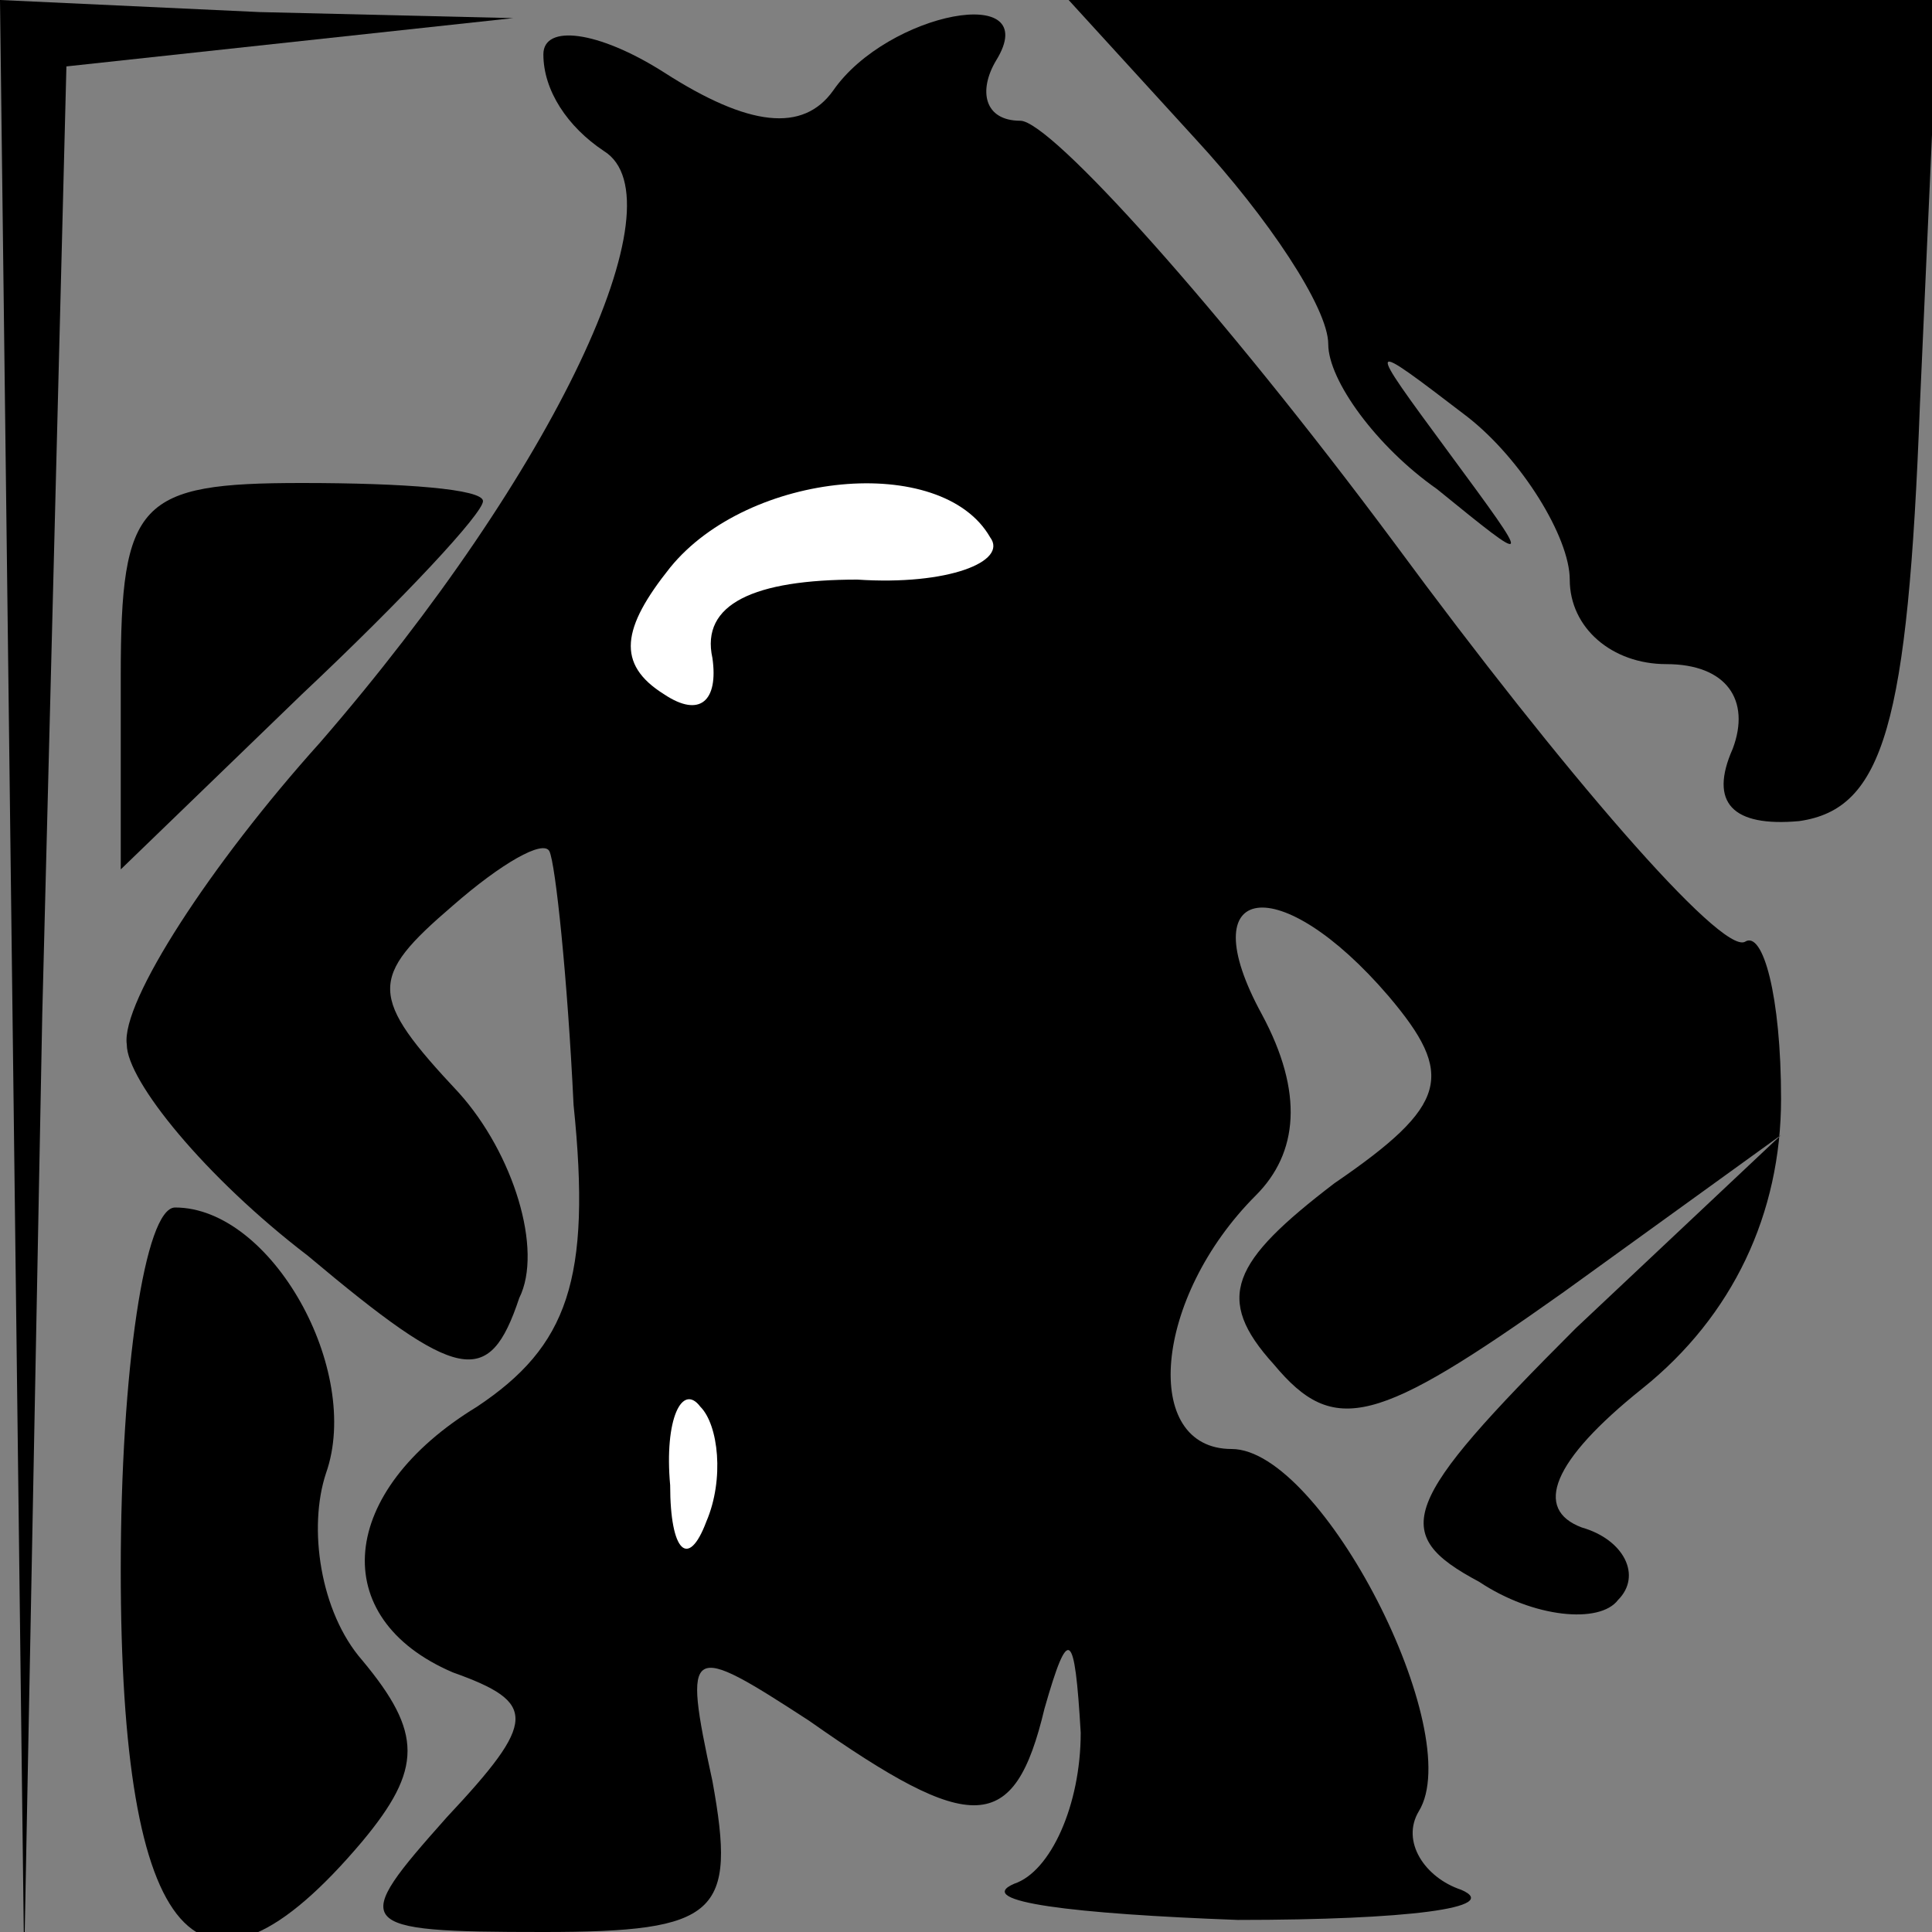 <?xml version="1.0" standalone="no"?>
<!DOCTYPE svg PUBLIC "-//W3C//DTD SVG 20010904//EN"
 "http://www.w3.org/TR/2001/REC-SVG-20010904/DTD/svg10.dtd">
<svg version="1.0" xmlns="http://www.w3.org/2000/svg"
 width="32pt" height="32pt" viewBox="0 0 32 32"
 preserveAspectRatio="xMidYMid meet">
<rect x="0" y="0" width="32" height="32" fill="#808080" stroke="none"/>
<g transform="translate(0,32) scale(0.1,-0.1)"
fill="#000000" stroke="none">
<path fill="#000000" stroke="none" d="M2 158 l2 -163 3 157 4 157 37 4 37 4
-42 1 -43 2 2 -162z"/>
<path fill="#000000" stroke="none" d="M90 311 c0 -6 4 -12 10 -16 13 -8 -8
-53 -47 -98 -18 -20 -33 -43 -32 -50 0 -6 13 -22 30 -35 25 -21 30 -22 35 -7
4 8 -1 24 -10 34 -15 16 -15 19 -1 31 8 7 15 11 16 9 1 -2 3 -21 4 -42 3 -29
-1 -40 -16 -50 -23 -14 -25 -35 -4 -44 14 -5 14 -8 -1 -24 -16 -18 -16 -19 16
-19 29 0 32 3 28 25 -5 23 -4 23 16 10 27 -19 34 -19 39 2 4 14 5 13 6 -4 0
-12 -5 -23 -11 -25 -7 -3 10 -5 37 -6 28 0 44 2 37 5 -6 2 -10 8 -7 13 8 13
-16 60 -31 60 -15 0 -13 25 4 42 7 7 8 17 1 30 -12 22 3 24 21 3 11 -13 10
-18 -9 -31 -17 -13 -20 -19 -10 -30 10 -12 17 -10 48 12 l36 26 -34 -32 c-29
-29 -31 -34 -16 -42 9 -6 20 -7 23 -3 4 4 1 10 -6 12 -8 3 -5 11 10 23 15 12
23 29 23 48 0 17 -3 28 -6 26 -4 -2 -30 28 -58 66 -29 39 -57 70 -62 70 -6 0
-7 5 -4 10 8 13 -18 8 -27 -5 -5 -7 -14 -6 -28 3 -11 7 -20 8 -20 3z"/>
<path fill="#ffffff" stroke="none" d="M164 231 c3 -4 -7 -8 -22 -7 -17 0 -26
-4 -24 -13 1 -7 -2 -10 -8 -6 -8 5 -7 11 1 21 13 16 45 19 53 5z"/>
<path fill="#ffffff" stroke="none" d="M117 68 c-3 -8 -6 -5 -6 6 -1 11 2 17
5 13 3 -3 4 -12 1 -19z"/>
<path fill="#000000" stroke="none" d="M198 297 c12 -13 22 -28 22 -34 0 -6 8
-17 18 -24 16 -13 16 -13 2 6 -14 19 -14 19 3 6 9 -7 17 -20 17 -27 0 -8 7
-14 16 -14 10 0 14 -6 11 -14 -4 -9 0 -13 11 -12 14 2 18 16 20 69 l3 67 -72
0 -72 0 21 -23z"/>
<path fill="#000000" stroke="none" d="M20 208 l0 -32 30 29 c17 16 30 30 30
32 0 2 -13 3 -30 3 -27 0 -30 -3 -30 -32z"/>
<path fill="#000000" stroke="none" d="M20 60 c0 -62 13 -77 40 -45 10 12 10
18 0 30 -7 8 -9 22 -6 31 6 17 -9 44 -25 44 -5 0 -9 -27 -9 -60z"/>
</g>
</svg>
